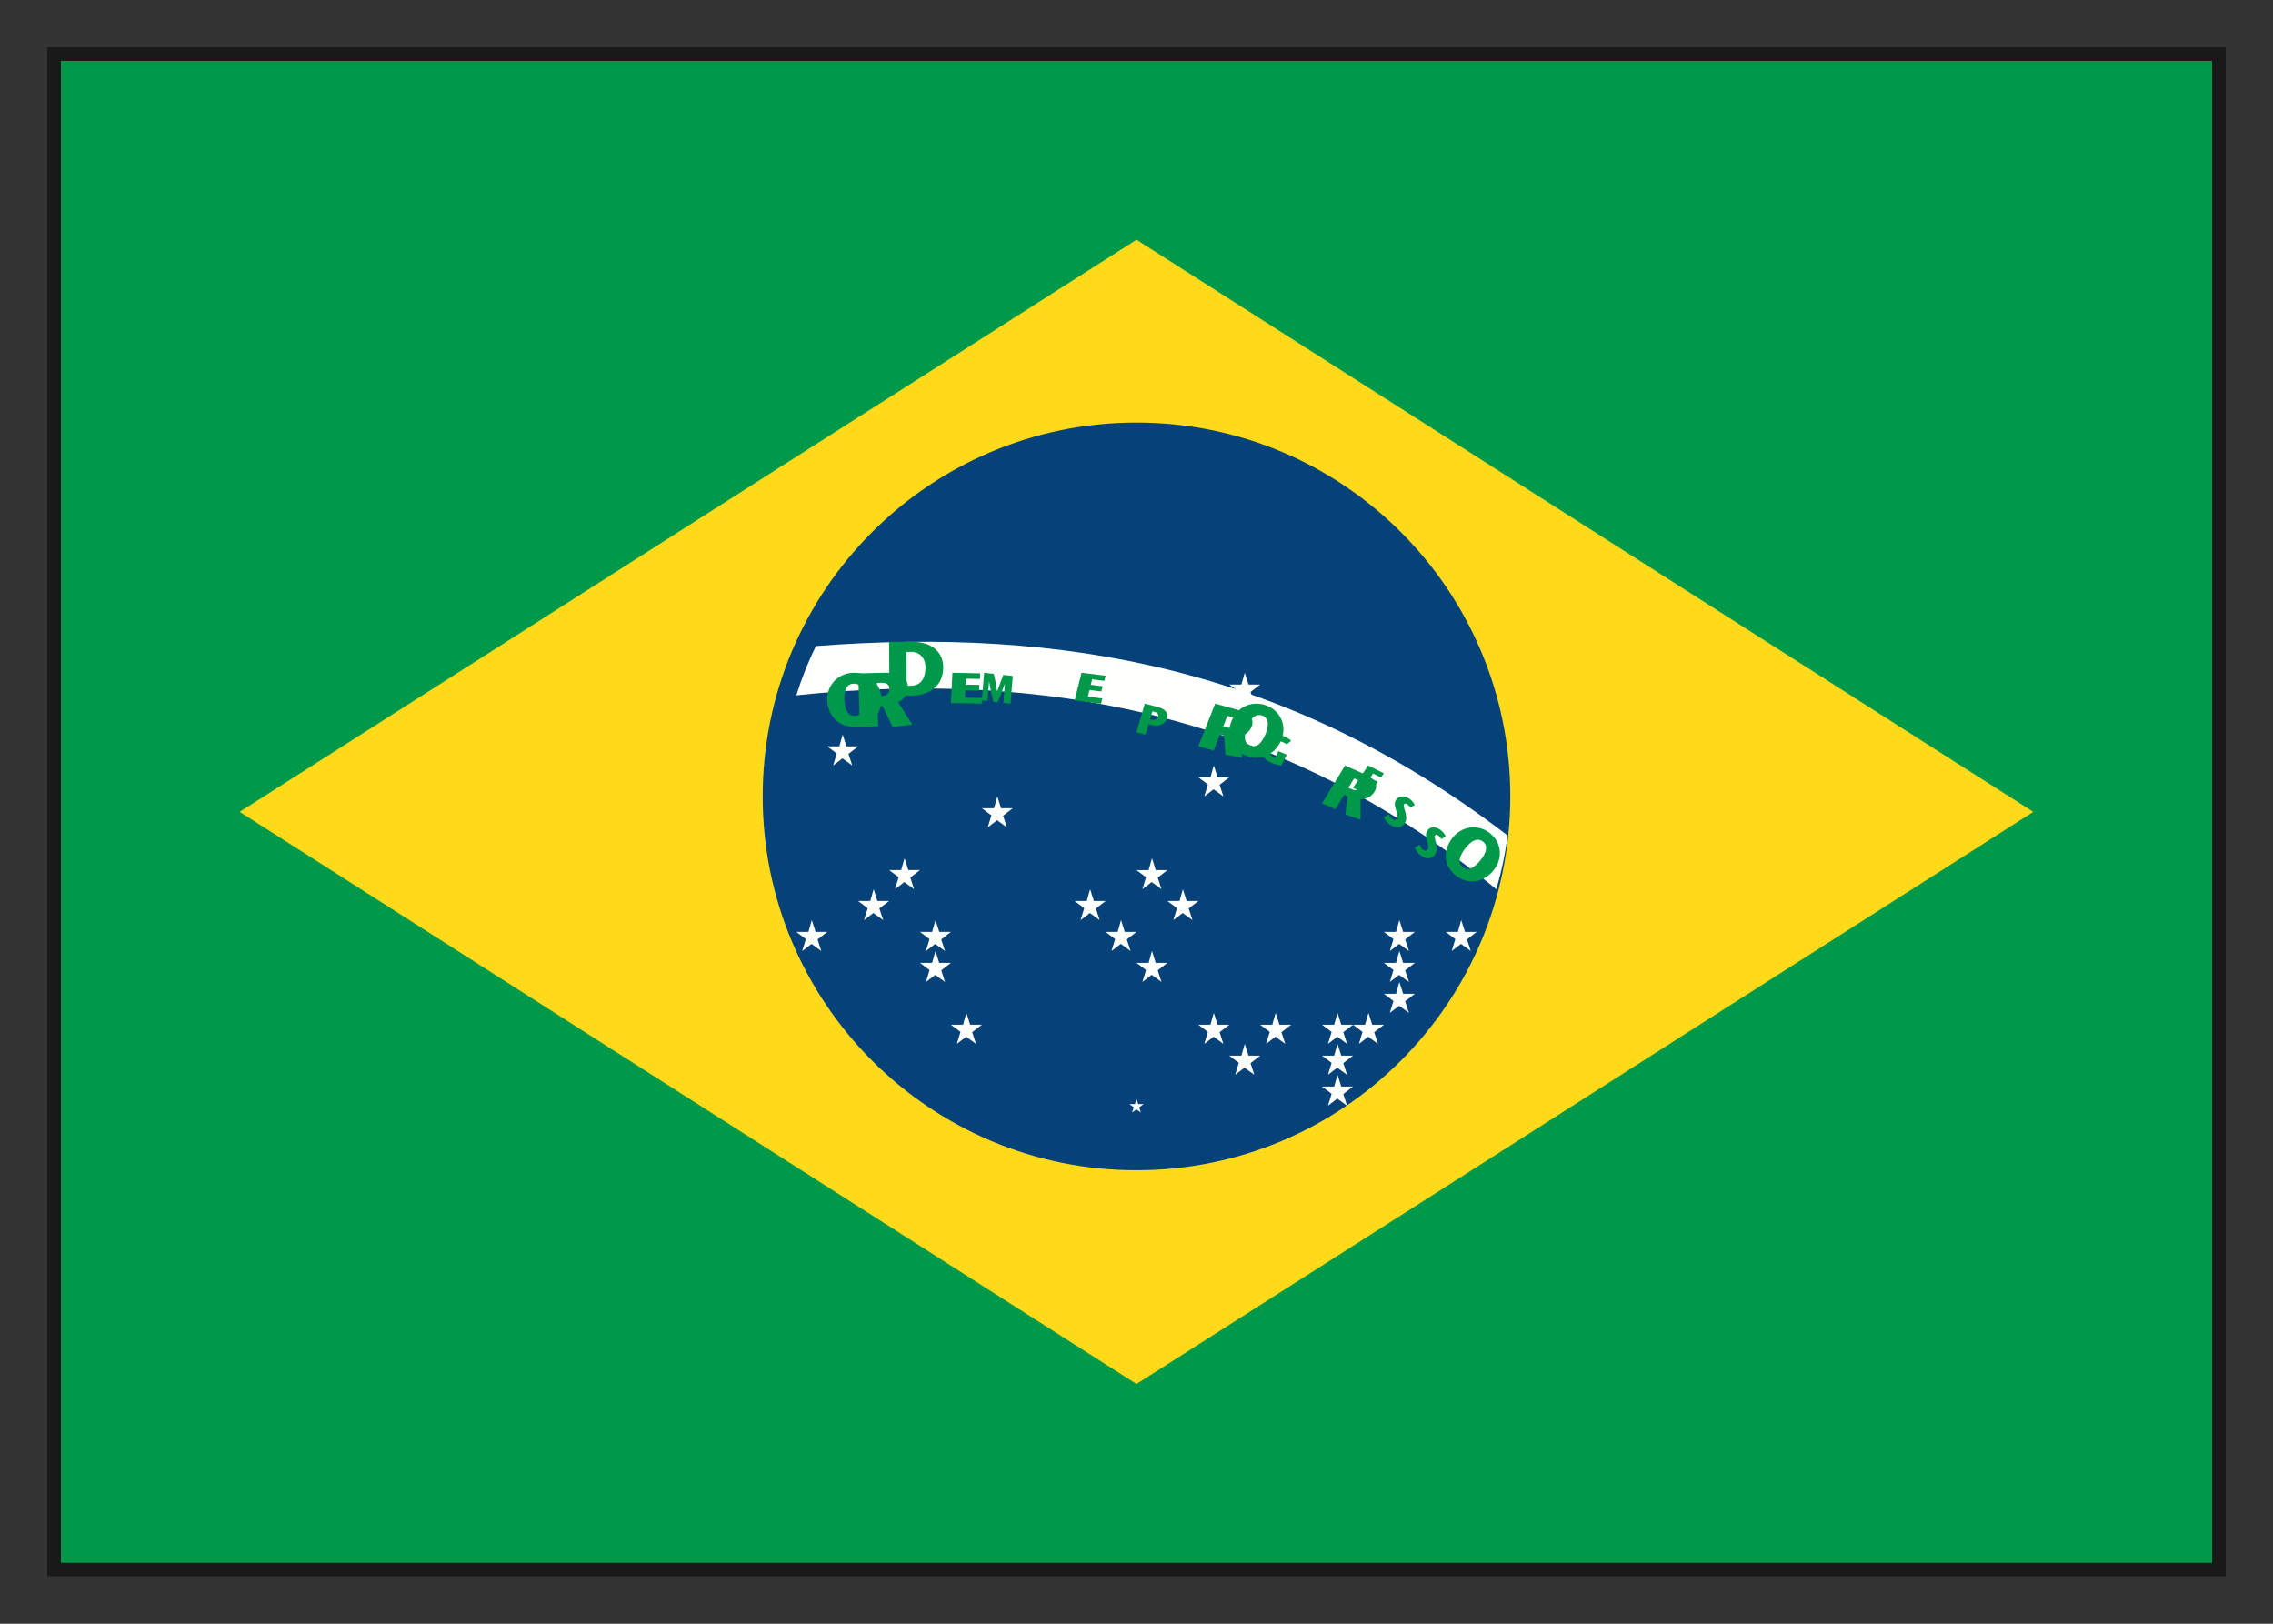 <svg xmlns="http://www.w3.org/2000/svg" width="42" height="30" viewBox="0 0 42 30">
    <rect x="0" y="0" width="42" height="30" fill="#333333" stroke="none"/>
    <g fill="none" fill-rule="evenodd">
        <path fill="#009949" d="M0 28L40 28 40 0 0 0z" transform="translate(1 1)"/>
        <path stroke="#1A1919" stroke-width=".25" d="M0 28L40 28 40 0 0 0z" transform="translate(1 1)"/>
        <path fill="#FFDA1A" d="M20 3.429L36.571 14 20 24.571 3.429 14 20 3.429" transform="translate(1 1)"/>
        <path fill="#054279" d="M20 20.571c3.787 0 6.857-3.07 6.857-6.857 0-3.787-3.07-6.857-6.857-6.857-3.787 0-6.857 3.07-6.857 6.857 0 3.787 3.07 6.857 6.857 6.857z" transform="translate(1 1)"/>
        <path stroke="#054279" stroke-width=".1" d="M20 20.571c3.787 0 6.857-3.07 6.857-6.857 0-3.787-3.07-6.857-6.857-6.857-3.787 0-6.857 3.07-6.857 6.857 0 3.787 3.07 6.857 6.857 6.857z" transform="translate(1 1)"/>
        <path fill="#FFFFFE" d="M14 16L13.938 16.218 13.714 16.218 13.89 16.351 13.823 16.571 13.996 16.44 14.176 16.571 14.107 16.357 14.286 16.218 14.07 16.218 14 16M16.286 16L16.224 16.218 16 16.218 16.176 16.351 16.109 16.571 16.281 16.44 16.462 16.571 16.392 16.357 16.571 16.218 16.356 16.218 16.286 16M24.857 17.143L24.795 17.361 24.571 17.361 24.748 17.494 24.681 17.714 24.853 17.583 25.034 17.714 24.964 17.5 25.143 17.361 24.927 17.361 24.857 17.143M24.857 16.571L24.795 16.79 24.571 16.79 24.748 16.922 24.681 17.143 24.853 17.012 25.034 17.143 24.964 16.928 25.143 16.79 24.927 16.79 24.857 16.571M20.286 14.857L20.224 15.076 20 15.076 20.176 15.208 20.109 15.429 20.281 15.297 20.462 15.429 20.392 15.214 20.571 15.076 20.355 15.076 20.286 14.857M20.857 15.429L20.795 15.647 20.571 15.647 20.748 15.779 20.681 16 20.853 15.869 21.034 16 20.964 15.785 21.143 15.647 20.927 15.647 20.857 15.429M23.714 18.286L23.652 18.504 23.429 18.504 23.605 18.637 23.538 18.857 23.71 18.726 23.891 18.857 23.821 18.642 24 18.504 23.784 18.504 23.714 18.286M17.429 13.714L17.367 13.933 17.143 13.933 17.319 14.065 17.252 14.286 17.424 14.154 17.605 14.286 17.535 14.071 17.714 13.933 17.498 13.933 17.429 13.714M16.857 17.714L16.795 17.933 16.571 17.933 16.748 18.065 16.681 18.286 16.853 18.154 17.034 18.286 16.964 18.071 17.143 17.933 16.927 17.933 16.857 17.714M20.286 16.571L20.224 16.79 20 16.79 20.176 16.922 20.109 17.143 20.281 17.011 20.462 17.143 20.392 16.928 20.571 16.79 20.355 16.79 20.286 16.571M24.857 16L24.795 16.218 24.571 16.218 24.748 16.351 24.681 16.571 24.853 16.44 25.034 16.571 24.964 16.357 25.143 16.218 24.927 16.218 24.857 16M22 11.429L21.938 11.647 21.714 11.647 21.891 11.78 21.823 12 21.996 11.869 22.177 12 22.107 11.785 22.286 11.647 22.07 11.647 22 11.429M14.571 12.571L14.509 12.79 14.286 12.79 14.462 12.922 14.395 13.143 14.567 13.011 14.748 13.143 14.678 12.928 14.857 12.79 14.641 12.79 14.571 12.571M15.143 15.429L15.081 15.647 14.857 15.647 15.033 15.78 14.966 16 15.138 15.869 15.32 16 15.249 15.785 15.429 15.647 15.213 15.647 15.143 15.429M22 18.286L21.938 18.504 21.714 18.504 21.89 18.637 21.823 18.857 21.996 18.726 22.176 18.857 22.107 18.643 22.286 18.504 22.07 18.504 22 18.286M20 19.304L19.971 19.399 19.869 19.399 19.95 19.457 19.919 19.553 19.998 19.496 20.081 19.553 20.049 19.459 20.131 19.399 20.032 19.399 20 19.304M15.714 14.857L15.652 15.075 15.429 15.075 15.605 15.208 15.538 15.429 15.71 15.297 15.891 15.429 15.821 15.214 16 15.075 15.784 15.075 15.714 14.857M19.714 16L19.652 16.218 19.429 16.218 19.605 16.351 19.538 16.571 19.71 16.439 19.891 16.571 19.821 16.357 20 16.218 19.784 16.218 19.714 16M16.286 16.571L16.223 16.79 16 16.79 16.176 16.923 16.11 17.143 16.282 17.012 16.462 17.143 16.393 16.928 16.571 16.79 16.355 16.79 16.286 16.571M19.143 15.429L19.081 15.647 18.857 15.647 19.034 15.78 18.967 16 19.139 15.869 19.32 16 19.25 15.786 19.429 15.647 19.212 15.647 19.143 15.429M21.428 17.714L21.366 17.933 21.143 17.933 21.319 18.066 21.252 18.286 21.425 18.154 21.605 18.286 21.535 18.071 21.714 17.933 21.498 17.933 21.428 17.714M22.571 17.714L22.509 17.933 22.286 17.933 22.462 18.066 22.395 18.286 22.568 18.154 22.748 18.286 22.678 18.071 22.857 17.933 22.641 17.933 22.571 17.714M23.714 17.714L23.652 17.933 23.429 17.933 23.605 18.066 23.538 18.286 23.71 18.154 23.891 18.286 23.821 18.071 24 17.933 23.784 17.933 23.714 17.714M24.286 17.714L24.223 17.933 24 17.933 24.176 18.066 24.11 18.286 24.282 18.154 24.462 18.286 24.392 18.071 24.571 17.933 24.355 17.933 24.286 17.714M26 16L25.938 16.218 25.714 16.218 25.891 16.351 25.824 16.571 25.996 16.44 26.177 16.571 26.107 16.357 26.286 16.218 26.07 16.218 26 16M23.714 18.857L23.652 19.075 23.429 19.075 23.605 19.209 23.538 19.429 23.71 19.297 23.891 19.429 23.821 19.214 24 19.075 23.784 19.075 23.714 18.857M21.428 13.143L21.366 13.361 21.143 13.361 21.319 13.494 21.252 13.714 21.425 13.583 21.605 13.714 21.535 13.5 21.714 13.361 21.498 13.361 21.428 13.143" transform="translate(1 1)"/>
        <path fill="#FFFFFE" d="M26.857 14.435c-.042.34-.113.672-.209.994l-.001-.001c-4.009-3.295-8.458-4.051-12.932-3.582.097-.314.218-.618.363-.91h.001c4.539-.347 8.704.383 12.778 3.5" transform="translate(1 1)"/>
        <path fill="#009949" d="M14.286 11.936c-.01-.27.191-.496.48-.507.289-.01.508.2.52.47.01.288-.171.518-.48.53-.308.01-.508-.204-.52-.493zm.684-.025c-.007-.172-.067-.285-.196-.28-.13.004-.179.122-.172.293.007.183.061.308.196.303.135-.005.179-.134.172-.316z" transform="translate(1 1)"/>
        <path fill="#009949" d="M14.857 11.441l.502-.012c.265-.007.411.091.416.253.005.15-.077.242-.18.29l.262.415-.362.042-.19-.386-.09.002.013.373-.34.008-.03-.985zm.353.418l.097-.002c.09-.002.132-.07.13-.124-.003-.097-.072-.12-.145-.118l-.09.002.008.242z" transform="translate(1 1)"/>
        <path fill="#009949" d="M15.84 10.857c.422-.003.587.226.589.467.002.365-.278.529-.595.53l-.399.003-.006-.997.41-.003zm-.087.812h.081c.183-.002.268-.14.267-.342-.001-.18-.121-.284-.26-.283h-.092l.004.625zM17.108 11.544L16.849 11.539 16.844 11.649 17.097 11.654 17.091 11.759 16.839 11.754 16.832 11.889 17.143 11.895 17.138 12 16.571 11.988 16.599 11.429 17.113 11.44 17.108 11.544M17.672 12l-.132-.015.03-.358h-.001c-.045.13-.09.238-.133.346l-.083-.01c-.026-.115-.053-.232-.076-.37h-.001l-.03.358-.103-.011.042-.511.178.02c.022.101.044.202.063.325h.002c.038-.117.075-.21.112-.305l.174.02-.042.511M19.405 11.579L19.181 11.551 19.156 11.652 19.374 11.679 19.35 11.775 19.132 11.748 19.101 11.871 19.369 11.904 19.345 12 18.857 11.94 18.985 11.429 19.429 11.483 19.405 11.579M20.3 12.3c.023.002.084-.004.1-.062.015-.048-.022-.073-.062-.084l-.045-.012-.125.43-.168-.044.153-.528.232.06c.139.036.21.108.18.21-.026.09-.139.165-.285.127l-.06-.016.026-.092.054.011M21.453 12l.418.116c.221.062.309.176.258.305-.048.12-.147.172-.248.184l.074.395-.312-.058-.026-.353-.074-.02-.117.297-.283-.078.31-.788zm.149.42l.08.022c.075.02.134-.023.15-.065.031-.078-.019-.113-.079-.13l-.075-.021-.076.194z" transform="translate(1 1)"/>
        <path fill="#009949" d="M21.758 12.314c.101-.251.377-.38.642-.28.266.101.379.377.278.629-.108.268-.367.408-.651.3-.284-.107-.377-.38-.269-.649zm.629.239c.064-.16.057-.286-.062-.331-.119-.045-.212.043-.276.203-.068.169-.07.304.053.351.125.047.217-.054.285-.223z" transform="translate(1 1)"/>
        <path fill="#009949" d="M22.777 12.943l-.1.2c-.07-.01-.126-.024-.174-.043-.172-.072-.267-.225-.19-.38.07-.144.248-.186.424-.114.034.014.09.049.12.079l-.08.068c-.022-.017-.067-.039-.081-.045-.074-.03-.172-.018-.223.085-.05.1.01.18.063.201.005.002.014.005.025.006l.06-.122.156.065M23.853 13.143l.364.162c.193.085.253.203.183.318-.064.107-.165.142-.26.14v.38l-.279-.094.039-.334-.065-.029-.16.265-.246-.11.424-.698zm.063.412l.07.03c.065.03.127-.004.15-.042.042-.068.002-.108-.05-.131l-.066-.029-.104.172z" transform="translate(1 1)"/>
        <path fill="#009949" d="M24.519 13.365L24.372 13.292 24.317 13.373 24.46 13.445 24.408 13.522 24.265 13.45 24.197 13.549 24.373 13.637 24.321 13.714 24 13.554 24.28 13.143 24.571 13.288 24.519 13.365M25.06 13.925c-.012-.025-.032-.048-.058-.065-.028-.019-.05-.014-.06.002-.017.028.009.077.028.152.024.1.016.147-.015.199-.026.044-.122.123-.263.028-.055-.037-.102-.087-.12-.144l.092-.053c.01.03.026.066.06.088.028.02.068.025.09-.012.024-.04-.004-.099-.02-.158-.022-.078-.035-.123.001-.184.048-.08.157-.082.245-.023.06.04.093.095.103.116l-.083.054M25.63 14.504c-.01-.026-.03-.05-.054-.068-.027-.02-.05-.016-.06 0-.017.027.007.078.022.154.02.102.011.149-.022.2-.027.043-.125.118-.26.017-.053-.04-.097-.092-.113-.15l.093-.05c.009.03.023.067.055.092.028.02.067.027.09-.009.025-.038 0-.1-.015-.16-.018-.079-.03-.125.01-.185.05-.078.156-.076.241-.012.058.042.088.098.097.12l-.084.05M25.837 14.481c.168-.214.465-.263.687-.093.222.17.25.467.082.682-.178.228-.463.292-.7.11-.238-.182-.247-.47-.069-.699zm.526.403c.106-.136.136-.26.037-.336-.1-.076-.214-.016-.32.12-.112.143-.153.273-.05.353.104.079.22.007.333-.137z" transform="translate(1 1)"/>
    </g>
</svg>
